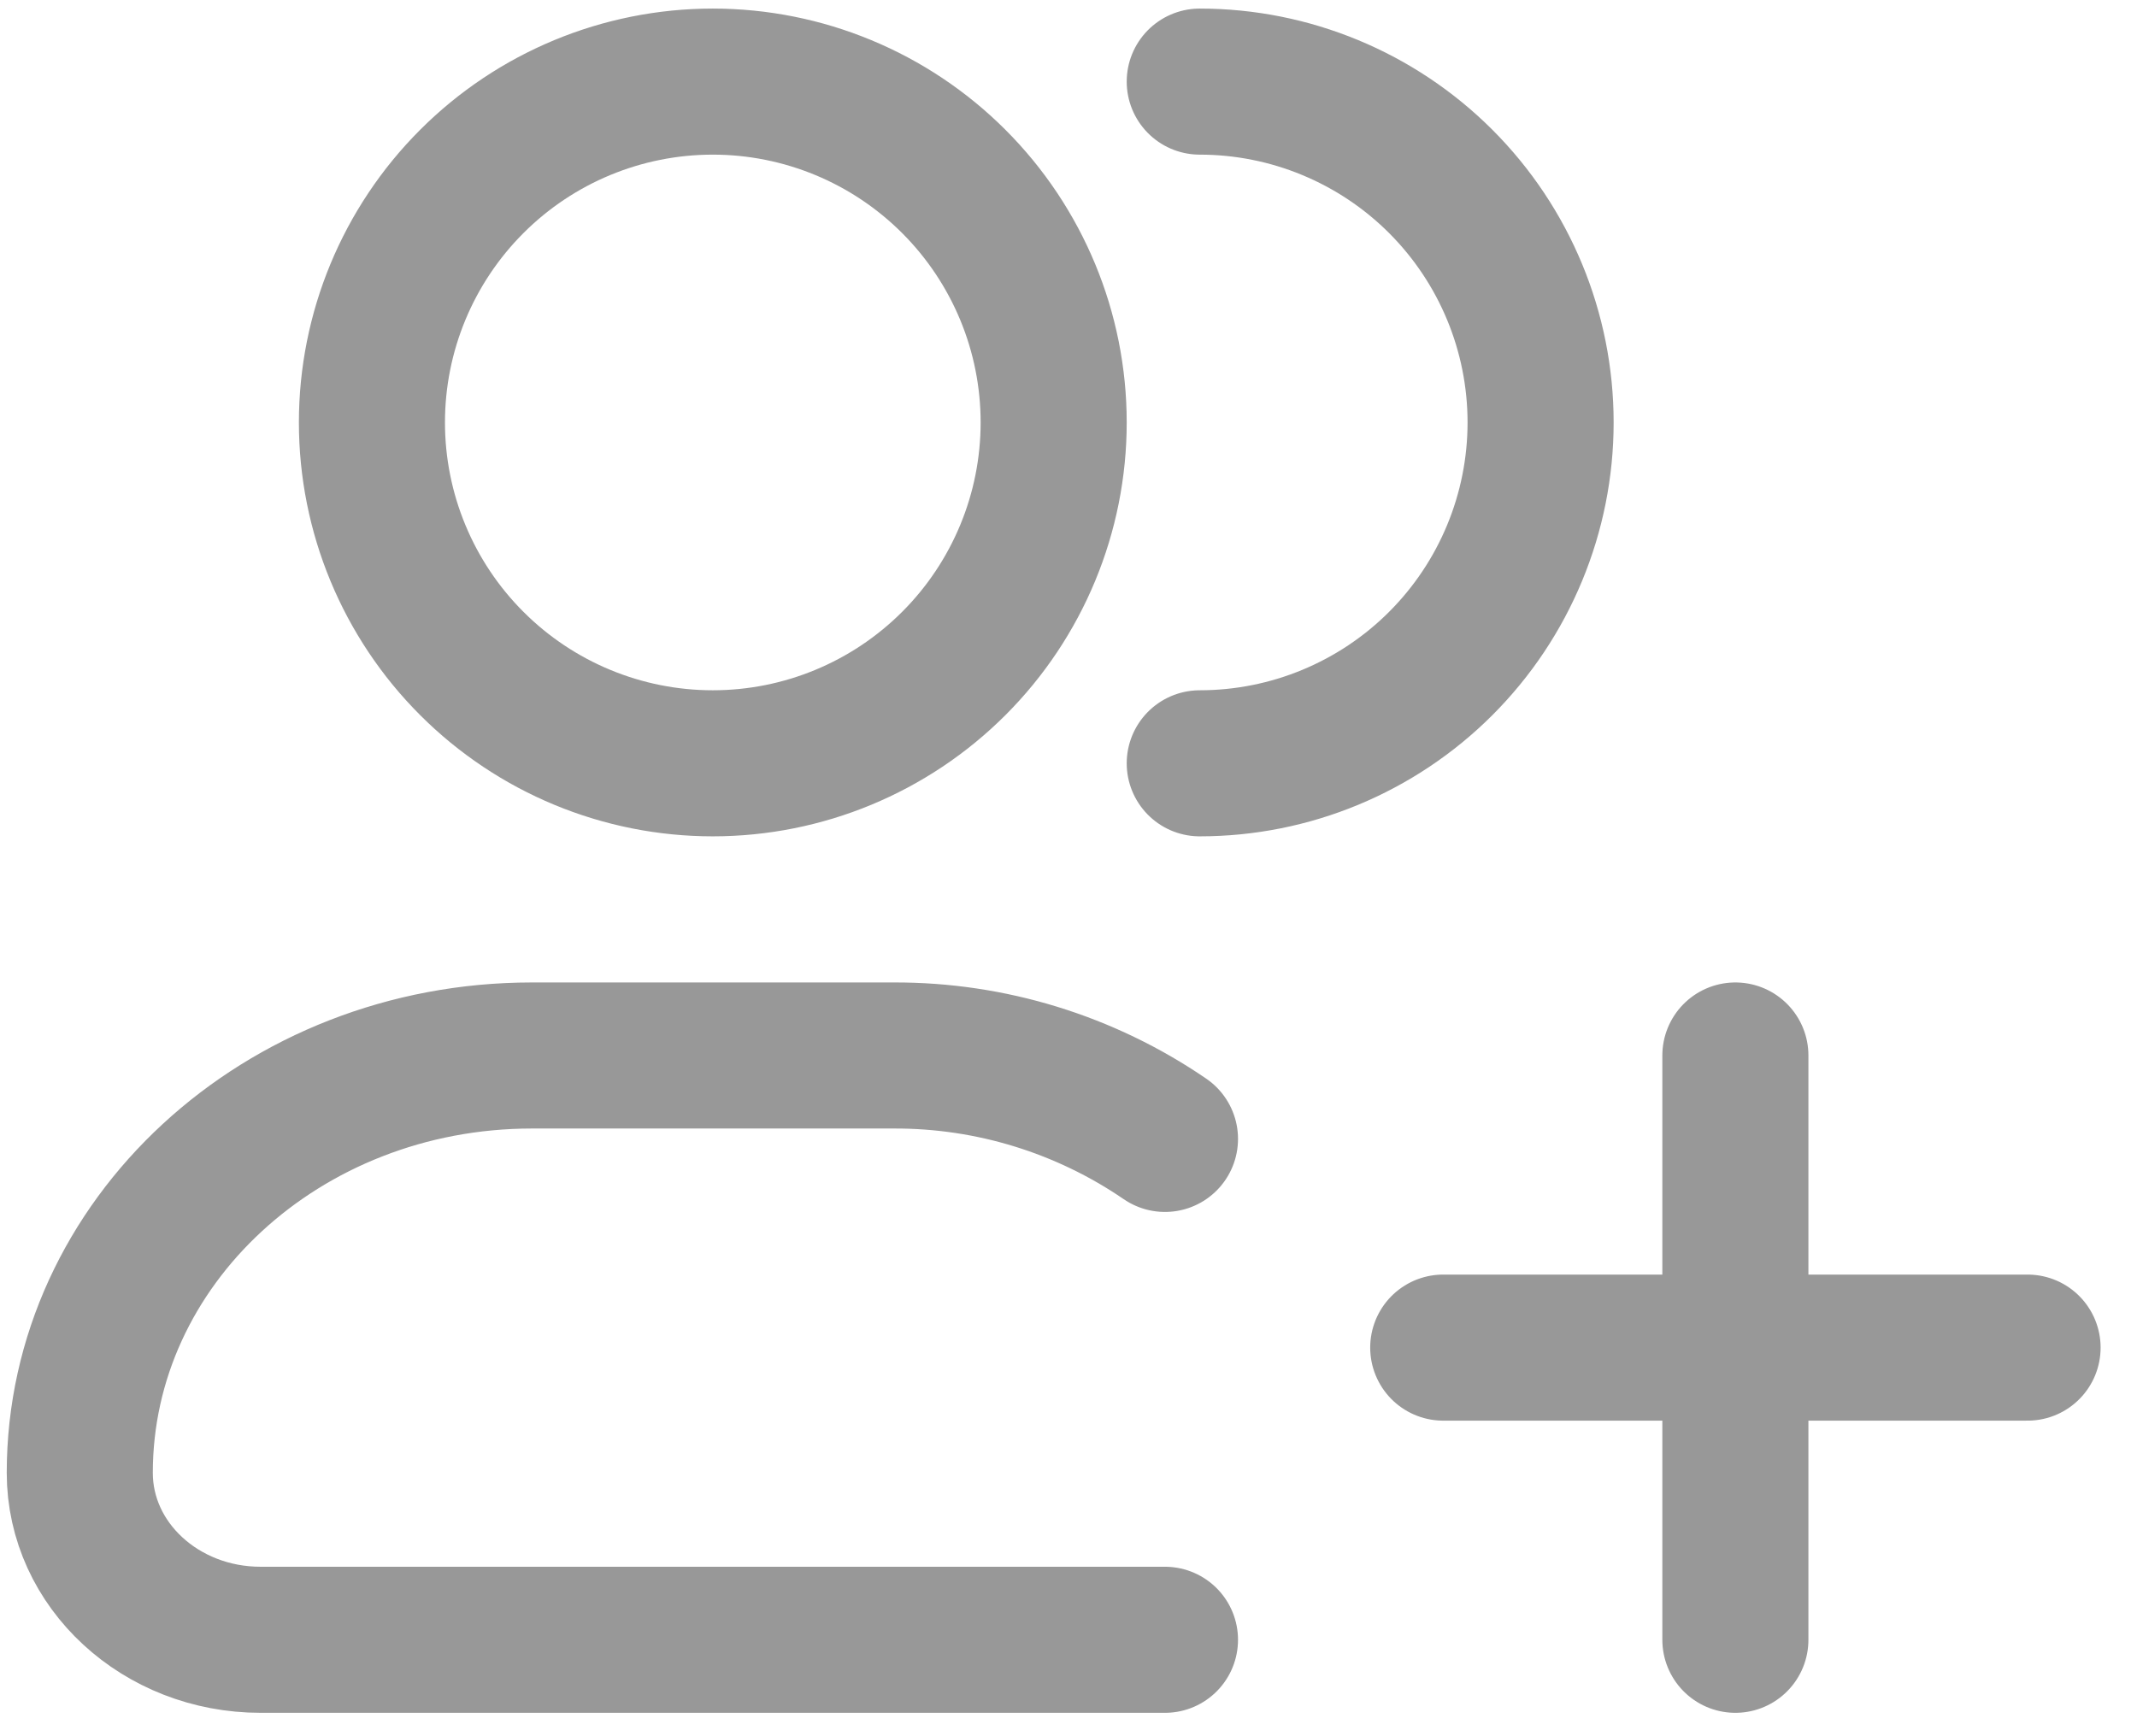 <svg width="48" height="39" viewBox="0 0 48 39" fill="none" xmlns="http://www.w3.org/2000/svg">
<path d="M26.948 17.146C28.978 17.146 30.926 16.339 32.362 14.903C33.797 13.468 34.604 11.52 34.604 9.49C34.604 7.459 33.797 5.512 32.362 4.076C30.926 2.64 28.978 1.833 26.948 1.833M26.167 36.834H5.854C3.609 36.834 1.792 35.156 1.792 33.084C1.792 27.906 6.339 23.709 11.948 23.709H20.073C22.247 23.701 24.373 24.355 26.167 25.583M38.979 23.709V36.834M45.542 30.271H32.417M23.667 9.49C23.667 11.52 22.86 13.468 21.424 14.903C19.988 16.339 18.041 17.146 16.01 17.146C13.98 17.146 12.032 16.339 10.597 14.903C9.161 13.468 8.354 11.52 8.354 9.49C8.354 7.459 9.161 5.512 10.597 4.076C12.032 2.64 13.98 1.833 16.01 1.833C18.041 1.833 19.988 2.64 21.424 4.076C22.86 5.512 23.667 7.459 23.667 9.49Z" stroke="#989898" stroke-width="3.281" stroke-linecap="round" stroke-linejoin="round"/>
</svg>
